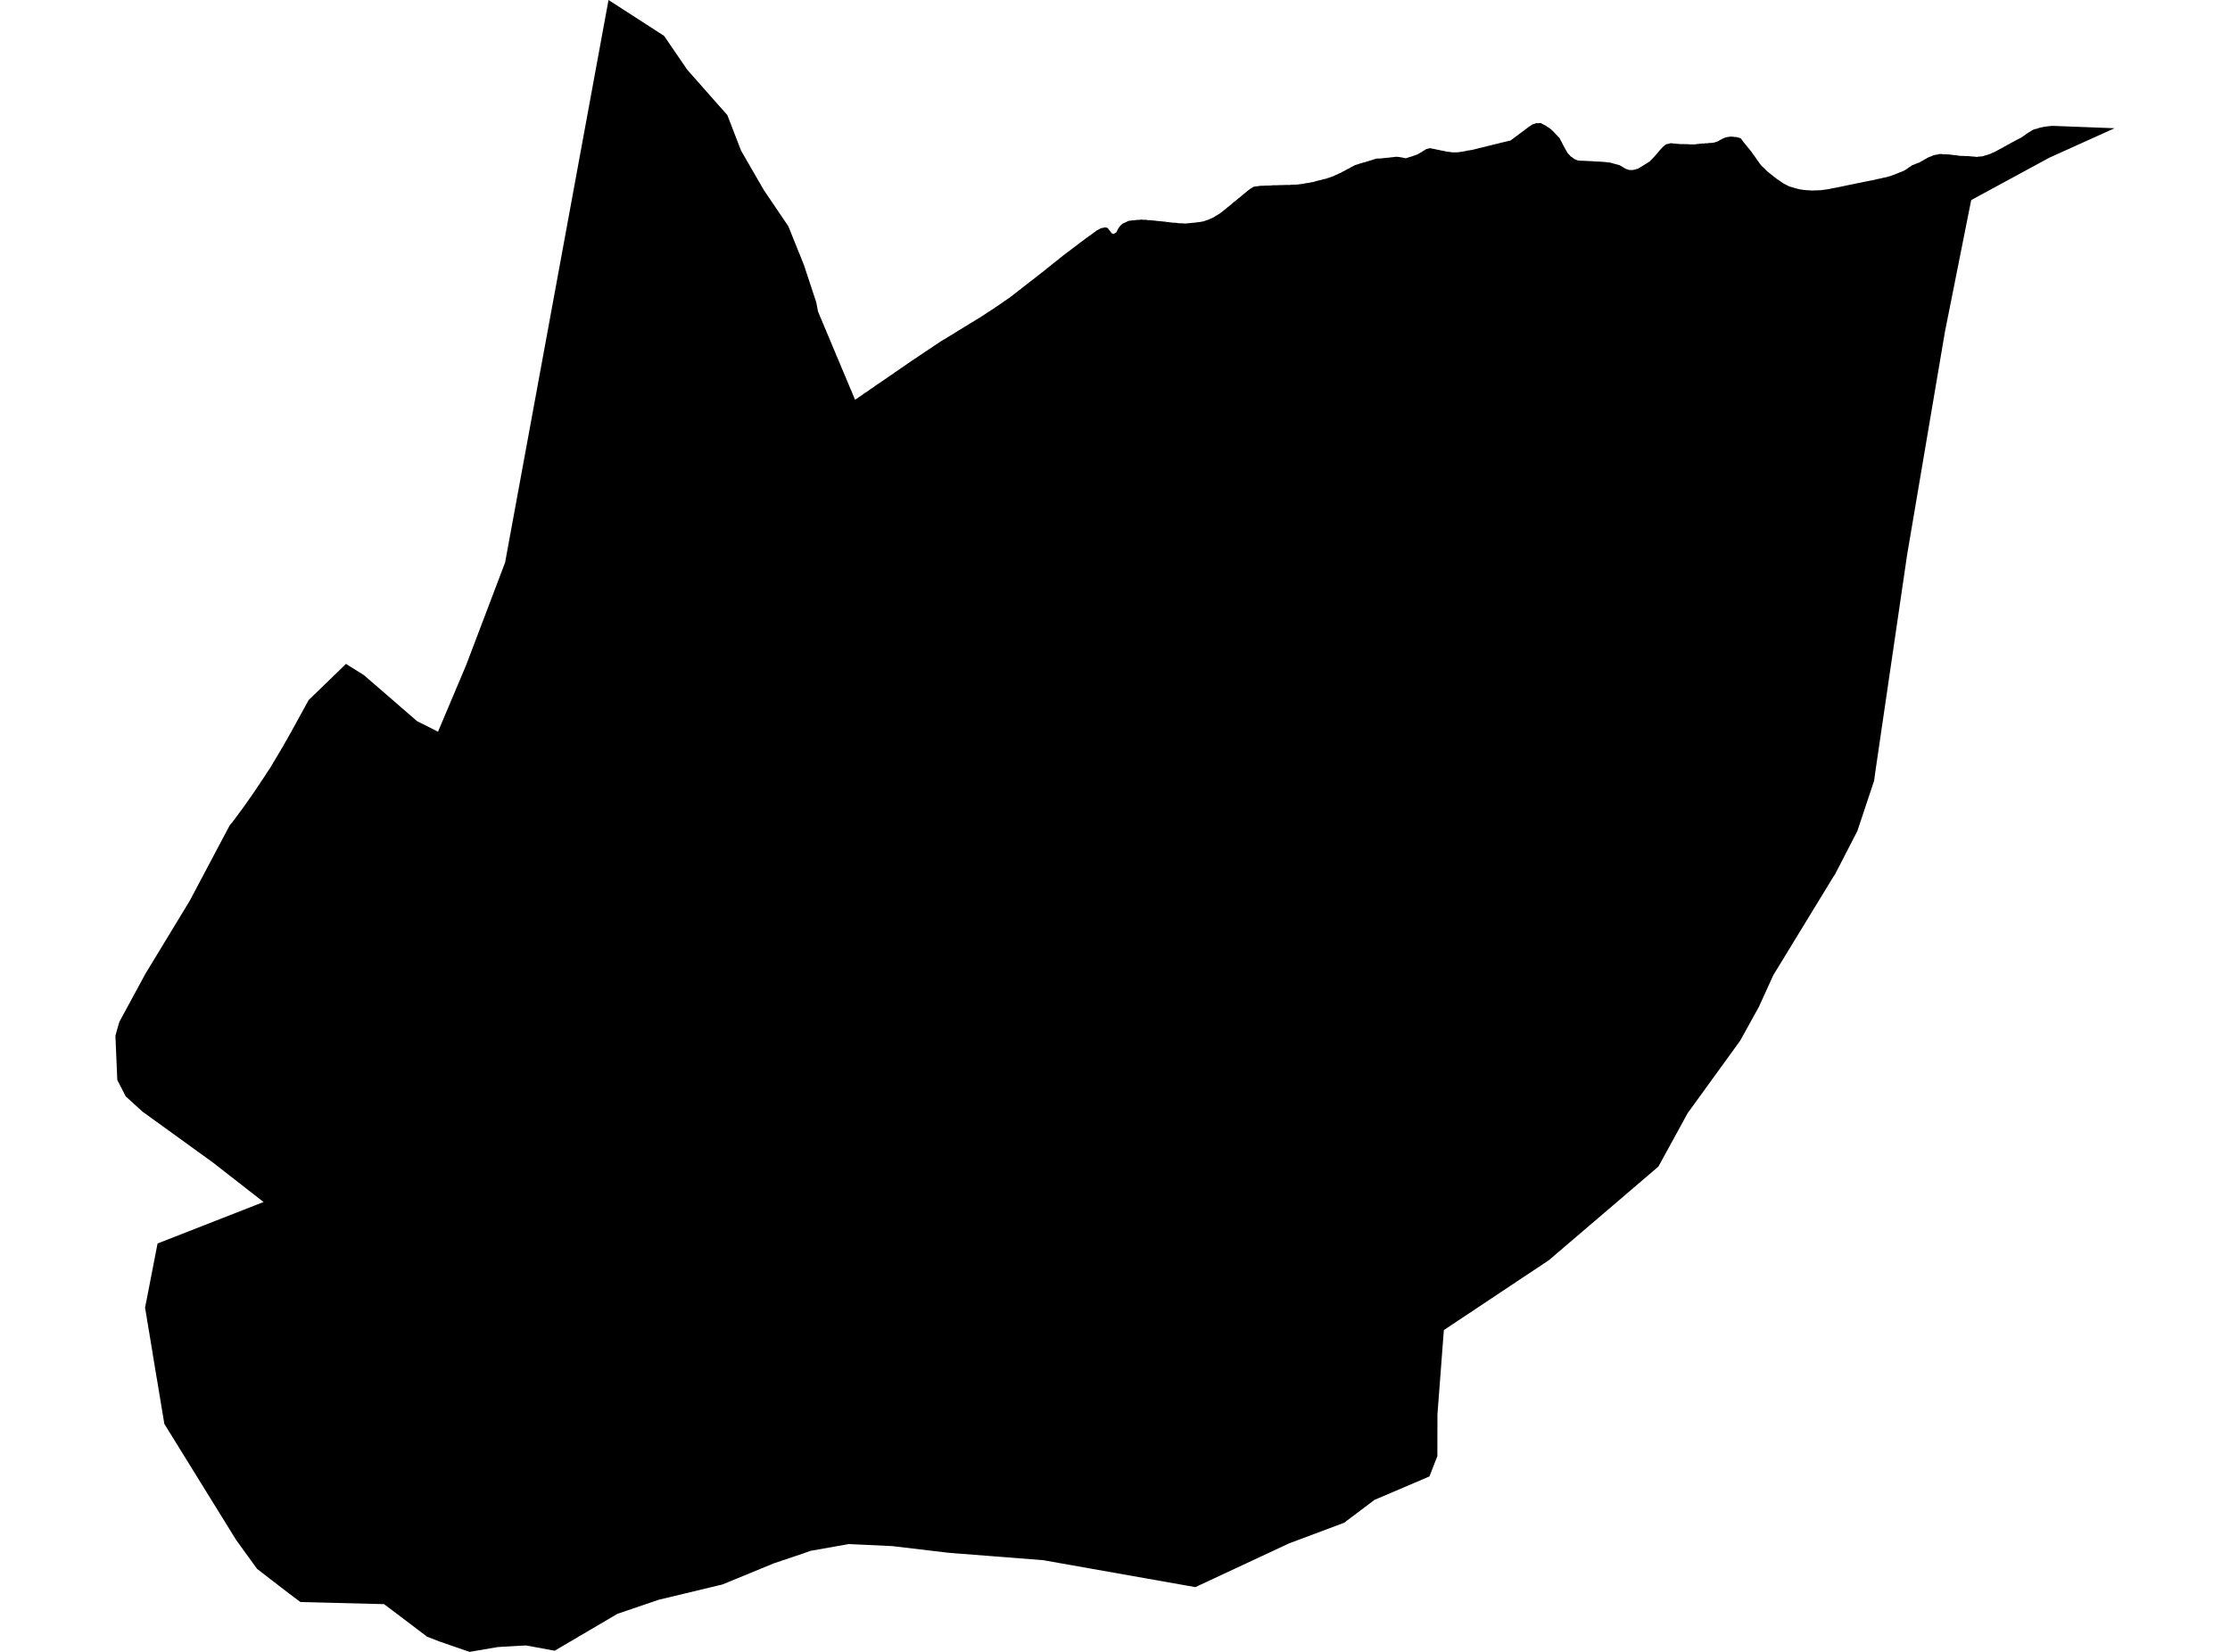 <?xml version='1.0'?>
<svg  baseProfile = 'tiny' width = '540' height = '400' stroke-linecap = 'round' stroke-linejoin = 'round' version='1.1' xmlns='http://www.w3.org/2000/svg'>
<path id='0927601001' title='0927601001'  d='M 497.301 30.487 512.052 31.053 496.279 38.173 477.33 48.451 470.977 80.307 461.812 134.343 457.869 161.271 454.072 187.175 453.835 189.001 449.764 201.232 444.36 211.711 444.031 212.186 429.409 236.137 425.903 243.841 421.376 252.02 408.67 269.545 401.587 282.488 375.08 305.144 349.631 322.085 348.08 342.513 348.061 352.59 346.144 357.519 332.836 363.197 330.298 365.113 325.461 368.746 312.152 373.73 289.479 384.318 287.69 384.008 252.621 377.801 229.746 376.012 216.054 374.387 205.521 373.894 205.028 373.986 196.265 375.537 194.275 376.249 187.466 378.531 174.943 383.679 159.498 387.385 149.531 390.781 142.941 394.651 134.306 399.726 132.444 399.379 127.423 398.448 125.561 398.54 120.541 398.832 113.731 400 112.892 399.726 106.283 397.444 103.435 396.331 93.011 388.444 72.747 387.933 69.973 385.852 65.317 382.274 62.232 379.882 57.175 372.89 39.796 344.795 38.226 335.32 38.153 334.919 38.153 334.827 38.135 334.754 38.116 334.645 38.098 334.517 38.062 334.353 37.824 332.965 37.423 330.537 37.368 330.154 37.295 329.752 36.985 327.89 36.966 327.726 36.948 327.635 36.766 326.484 36.729 326.338 36.674 325.937 36.565 325.334 36.528 325.133 36.528 325.06 36.473 324.787 36.473 324.695 36.455 324.622 36.4 324.349 36.4 324.257 36.254 323.472 36.218 323.144 36.2 323.034 36.145 322.833 36.145 322.76 36.108 322.523 36.072 322.322 36.035 322.121 35.981 321.793 35.944 321.647 35.944 321.555 35.853 321.008 35.798 320.643 35.707 320.168 35.615 319.62 35.597 319.492 35.524 318.981 35.123 316.645 35.561 314.454 38.153 301.109 63.82 291.068 51.553 281.502 34.484 269.162 30.449 265.492 28.404 261.512 27.948 250.796 28.404 249.153 28.897 247.456 35.177 235.863 45.966 218.082 55.66 199.79 55.751 199.699 55.879 199.534 56.025 199.388 56.135 199.261 56.226 199.151 56.409 198.914 56.518 198.749 56.628 198.585 56.774 198.421 57.084 198.001 57.212 197.837 57.303 197.709 57.504 197.435 57.559 197.362 57.96 196.796 58.143 196.559 58.38 196.248 58.526 196.048 58.855 195.61 58.964 195.445 59.257 195.062 59.348 194.934 60.169 193.747 60.498 193.273 60.699 192.999 60.954 192.634 61.046 192.47 61.246 192.196 61.411 191.958 61.666 191.612 61.794 191.411 61.922 191.21 62.159 190.881 62.305 190.644 62.524 190.297 62.889 189.786 63.108 189.421 63.291 189.147 63.401 189.019 63.62 188.672 63.912 188.234 64.094 187.96 64.332 187.595 64.459 187.394 64.952 186.646 65.062 186.482 65.208 186.281 65.281 186.171 65.354 186.044 65.427 185.934 65.555 185.733 65.683 185.496 65.81 185.295 65.902 185.131 66.029 184.93 66.212 184.583 66.395 184.309 66.449 184.218 66.796 183.634 66.979 183.305 67.143 183.068 67.344 182.721 67.508 182.429 67.636 182.228 68.257 181.169 68.658 180.53 68.987 179.891 69.425 179.143 69.608 178.814 69.644 178.741 70.009 178.102 70.046 178.029 70.301 177.591 70.466 177.317 70.739 176.806 70.885 176.514 70.977 176.368 71.086 176.167 72.036 174.451 72.163 174.214 72.309 173.94 72.419 173.739 72.547 173.502 72.766 173.1 72.839 172.991 72.985 172.717 73.167 172.388 73.222 172.279 73.715 171.402 73.843 171.165 74.044 170.764 74.244 170.398 74.372 170.216 74.518 169.924 74.719 169.54 80.963 163.498 83.774 160.759 88.119 163.48 101.007 174.634 105.37 176.824 106.064 177.19 112.91 160.979 122.312 136.206 146.756 3.25 147.358 0 160.813 8.69 166.417 16.886 176.129 27.876 179.452 36.475 184.965 46.023 190.898 54.785 194.677 64.169 197.671 73.242 198.073 75.396 198.091 75.432 198.127 75.505 198.164 75.633 198.273 75.871 198.346 76.017 198.365 76.108 198.474 76.345 198.529 76.491 198.584 76.656 198.639 76.783 198.73 76.984 198.785 77.094 198.803 77.185 199.022 77.66 199.077 77.806 199.205 78.134 199.314 78.372 199.369 78.481 199.46 78.718 199.533 78.883 199.57 78.974 199.661 79.211 199.734 79.357 199.789 79.522 199.88 79.686 199.898 79.759 200.026 80.033 200.209 80.526 200.282 80.672 200.446 81.073 200.482 81.146 200.628 81.475 200.701 81.676 200.884 82.114 200.939 82.224 201.067 82.552 201.158 82.753 201.231 82.936 201.286 83.063 201.359 83.228 201.468 83.501 201.523 83.629 201.596 83.812 201.779 84.25 201.906 84.579 202.016 84.779 202.107 85.017 202.235 85.327 202.308 85.491 202.344 85.564 202.472 85.929 202.91 86.915 203.02 87.207 203.056 87.28 203.129 87.445 203.221 87.645 203.422 88.157 203.458 88.23 203.677 88.759 203.768 88.996 203.878 89.234 203.914 89.307 203.987 89.508 204.024 89.581 204.152 89.873 204.188 89.982 204.298 90.22 204.371 90.42 204.462 90.621 204.59 90.931 204.827 91.461 204.864 91.57 204.955 91.808 205.411 92.885 205.576 93.286 205.704 93.597 205.795 93.798 205.813 93.889 205.959 94.199 205.996 94.291 206.087 94.473 206.16 94.637 206.415 95.276 206.507 95.477 206.671 95.879 206.781 96.153 207 96.664 207.054 96.792 207.858 96.28 207.931 96.189 208.478 95.842 208.88 95.568 209.19 95.313 209.318 95.24 210.103 94.729 210.633 94.345 210.87 94.181 210.961 94.126 211.144 94.017 211.582 93.706 212.02 93.378 212.257 93.213 212.714 92.903 213.444 92.428 213.718 92.228 214.302 91.826 214.539 91.68 214.612 91.643 214.777 91.516 214.904 91.406 215.123 91.278 215.196 91.205 215.269 91.169 215.397 91.078 215.908 90.731 215.981 90.694 216.383 90.402 216.493 90.329 216.657 90.201 216.803 90.092 216.913 90.055 217.004 89.964 217.132 89.891 217.296 89.781 217.46 89.654 217.57 89.581 217.99 89.307 218.081 89.215 218.428 88.978 218.574 88.905 218.72 88.777 219.03 88.595 219.286 88.394 219.487 88.266 220.052 87.865 220.18 87.792 220.326 87.682 220.564 87.518 220.856 87.317 220.929 87.28 221.02 87.207 221.221 87.08 221.33 87.007 221.568 86.842 222.061 86.532 222.17 86.441 222.243 86.404 222.48 86.24 222.627 86.13 223.01 85.893 223.101 85.82 223.174 85.765 223.485 85.583 223.868 85.29 224.233 85.053 224.562 84.871 224.689 84.743 224.945 84.579 225.164 84.432 225.255 84.378 225.328 84.341 226.113 83.794 226.588 83.483 226.789 83.355 226.898 83.282 227.592 82.808 228.432 82.278 228.56 82.205 228.669 82.169 228.943 82.004 229.418 81.694 230.148 81.256 230.239 81.183 230.349 81.146 231.134 80.654 231.298 80.544 231.809 80.234 232.32 79.905 232.448 79.832 232.868 79.595 233.032 79.467 233.251 79.357 233.452 79.23 233.543 79.157 233.726 79.047 233.854 78.992 233.945 78.919 234.036 78.883 234.292 78.718 234.383 78.645 234.621 78.518 234.767 78.408 234.894 78.317 235.077 78.244 235.296 78.08 235.46 78.006 235.643 77.897 235.917 77.733 236.264 77.495 236.464 77.368 236.738 77.221 236.866 77.13 237.067 77.021 237.815 76.546 237.907 76.455 238.162 76.345 238.253 76.272 238.472 76.108 238.746 75.944 239.13 75.67 239.513 75.432 239.696 75.323 240.042 75.086 240.17 74.994 240.316 74.921 240.718 74.647 240.791 74.593 241.047 74.41 241.174 74.319 241.32 74.246 241.485 74.118 241.667 74.008 241.777 73.935 242.051 73.735 242.306 73.57 242.397 73.497 242.489 73.461 242.909 73.132 243.31 72.858 243.456 72.785 243.712 72.585 243.913 72.457 244.095 72.311 244.26 72.219 244.479 72.073 244.771 71.836 245.355 71.398 245.428 71.307 245.775 71.069 246.049 70.832 246.14 70.795 246.523 70.485 246.688 70.357 247.199 69.974 247.692 69.572 247.838 69.445 248.257 69.134 248.823 68.696 248.969 68.587 249.097 68.459 249.426 68.221 249.535 68.148 250.083 67.71 250.266 67.582 250.375 67.509 250.813 67.144 250.923 67.071 251.069 66.962 251.16 66.871 251.872 66.323 251.945 66.286 252.109 66.122 252.219 66.049 252.402 65.921 252.712 65.684 252.949 65.483 253.205 65.282 253.333 65.173 253.46 65.045 254.318 64.369 254.61 64.132 254.921 63.895 255.14 63.694 255.249 63.621 255.395 63.548 255.56 63.384 256.308 62.8 256.509 62.635 256.582 62.544 257.148 62.124 257.331 61.96 257.604 61.759 257.823 61.595 258.116 61.357 258.262 61.248 258.627 60.974 258.718 60.919 258.882 60.81 259.01 60.682 259.138 60.609 259.43 60.372 259.521 60.298 259.649 60.207 259.759 60.134 259.905 60.025 260.069 59.897 260.781 59.349 261 59.185 261.091 59.112 261.219 59.021 261.566 58.747 261.657 58.674 262.241 58.272 263.008 57.67 263.118 57.597 263.83 57.085 264.03 56.958 264.268 56.775 264.505 56.611 264.651 56.483 265.144 56.136 265.308 56.008 265.619 55.771 266.057 55.57 266.166 55.497 266.604 55.26 266.805 55.223 267.627 55.059 268.193 55.187 268.266 55.26 268.503 55.589 268.759 55.899 268.941 56.136 269.069 56.3 269.142 56.374 269.288 56.538 269.507 56.574 269.708 56.666 269.909 56.501 270.329 56.264 270.383 56.136 270.475 55.954 270.712 55.461 270.895 55.187 271.041 54.986 271.333 54.603 271.661 54.311 271.807 54.165 272.793 53.726 272.903 53.653 273.323 53.489 273.432 53.453 273.542 53.453 273.651 53.453 273.761 53.416 274.728 53.325 275.422 53.252 275.531 53.252 275.623 53.252 276.024 53.215 276.243 53.179 276.316 53.179 276.481 53.179 276.718 53.215 276.937 53.215 277.138 53.215 277.229 53.215 277.467 53.215 277.631 53.252 277.941 53.307 278.343 53.307 279.128 53.38 279.438 53.416 279.602 53.416 279.986 53.471 280.187 53.507 280.278 53.507 280.68 53.544 281.136 53.58 281.483 53.617 282.323 53.708 282.469 53.745 282.56 53.745 282.706 53.781 282.943 53.781 283.235 53.836 283.363 53.836 283.491 53.872 283.6 53.872 283.82 53.909 284.075 53.909 284.185 53.946 284.532 53.946 285.061 53.982 285.225 54.037 285.901 54.073 286.394 54.073 286.576 54.11 286.941 54.11 287.069 54.146 287.525 54.073 288.073 54.037 288.183 54 288.274 54 289.114 53.927 289.26 53.927 289.57 53.872 289.99 53.836 290.081 53.799 290.373 53.763 290.519 53.763 290.738 53.726 290.958 53.69 291.104 53.653 291.45 53.599 291.542 53.562 291.633 53.526 291.962 53.416 292.29 53.288 292.601 53.215 292.82 53.087 292.984 53.014 293.075 52.978 293.623 52.741 293.751 52.704 294.116 52.467 294.59 52.175 294.992 51.937 295.302 51.755 295.394 51.664 295.631 51.518 295.74 51.426 295.941 51.28 296.033 51.189 296.434 50.879 296.525 50.806 297.292 50.167 297.657 49.893 297.876 49.692 297.949 49.655 298.369 49.29 298.534 49.126 298.789 48.925 298.935 48.816 299.136 48.651 299.246 48.578 299.337 48.505 299.848 48.067 300.085 47.903 300.268 47.739 300.469 47.574 300.597 47.465 300.962 47.154 301.126 47.027 301.254 46.917 301.546 46.68 302.075 46.242 302.185 46.15 302.55 45.877 302.824 45.676 302.915 45.603 303.134 45.493 303.627 45.201 303.883 45.165 304.284 45.128 304.905 45.037 305.27 44.982 305.599 44.982 305.854 44.982 306.493 44.945 306.603 44.945 306.84 44.945 307.954 44.909 308.136 44.854 308.227 44.854 308.666 44.854 309.231 44.854 310.126 44.818 310.235 44.818 310.345 44.818 310.509 44.818 311.313 44.781 311.55 44.781 311.897 44.781 312.043 44.781 312.171 44.799 312.59 44.745 312.828 44.745 313.211 44.708 313.741 44.708 314.069 44.672 314.307 44.672 314.434 44.672 314.726 44.599 314.836 44.599 315.694 44.489 316.059 44.398 316.26 44.361 316.753 44.288 316.826 44.288 317.1 44.252 317.392 44.16 317.866 44.087 318.104 44.051 318.341 43.978 318.469 43.923 318.889 43.814 319.528 43.649 319.71 43.613 319.911 43.576 320.057 43.54 320.294 43.448 320.404 43.412 320.586 43.375 320.824 43.339 321.244 43.229 321.371 43.175 321.463 43.138 321.846 43.029 322.394 42.828 322.485 42.791 322.631 42.755 323.106 42.554 323.325 42.426 323.453 42.39 323.726 42.28 323.872 42.189 324.037 42.116 324.457 41.915 324.603 41.879 324.84 41.751 324.913 41.678 325.15 41.568 325.643 41.331 325.753 41.24 326.063 41.094 326.191 41.002 326.337 40.929 326.41 40.893 326.538 40.856 327.286 40.418 327.396 40.382 327.615 40.254 327.688 40.217 327.816 40.144 327.943 40.089 328.035 40.016 328.126 39.98 328.948 39.743 329.039 39.706 329.13 39.67 329.331 39.578 329.422 39.578 329.55 39.542 329.769 39.469 329.86 39.432 329.952 39.432 330.043 39.377 330.244 39.341 330.755 39.195 330.883 39.158 331.138 39.067 331.321 39.031 331.449 38.994 331.613 38.921 331.832 38.866 331.96 38.83 332.069 38.793 332.179 38.757 332.343 38.72 332.416 38.684 332.672 38.592 332.836 38.556 333.073 38.483 333.256 38.392 333.347 38.392 333.493 38.392 333.658 38.392 333.749 38.392 333.895 38.41 333.986 38.41 334.077 38.355 334.278 38.355 334.388 38.355 334.516 38.355 334.607 38.355 334.68 38.319 334.844 38.319 335.081 38.282 335.392 38.246 335.611 38.246 335.757 38.209 335.939 38.209 336.031 38.209 336.122 38.173 336.195 38.173 336.305 38.173 336.615 38.136 336.852 38.081 336.98 38.081 337.09 38.1 337.236 38.045 337.382 38.045 337.473 38.045 337.582 38.008 337.692 38.008 337.984 37.972 338.094 37.972 338.258 37.972 338.404 37.972 338.641 38.008 338.751 38.008 339.481 38.136 339.645 38.173 339.773 38.173 339.828 38.209 340.12 38.264 340.303 38.3 340.503 38.3 340.795 38.227 340.869 38.173 341.124 38.1 341.252 38.063 341.343 38.027 341.526 37.99 341.599 37.935 341.69 37.935 341.8 37.899 342.037 37.826 342.201 37.753 342.475 37.661 342.731 37.588 342.858 37.515 343.023 37.461 343.132 37.424 343.223 37.388 343.424 37.315 343.516 37.223 343.862 37.041 343.917 36.986 344.027 36.949 344.118 36.876 344.228 36.84 344.392 36.712 344.501 36.639 344.629 36.566 344.739 36.511 344.83 36.438 344.921 36.402 345.013 36.329 345.086 36.274 345.159 36.238 345.268 36.164 345.396 36.091 346.254 35.891 346.345 35.891 346.455 35.927 346.564 35.927 346.692 35.964 346.893 36 347.075 36.055 347.185 36.055 347.714 36.164 347.842 36.201 348.08 36.256 348.153 36.256 348.244 36.292 348.554 36.329 348.627 36.365 348.718 36.365 348.828 36.402 349.029 36.457 349.321 36.493 349.485 36.53 349.649 36.566 349.832 36.603 349.923 36.603 350.033 36.657 350.142 36.694 350.234 36.694 350.343 36.73 350.434 36.73 350.708 36.767 350.909 36.767 351.037 36.803 351.238 36.803 351.347 36.858 351.475 36.858 351.566 36.858 351.712 36.895 351.858 36.895 351.986 36.895 352.169 36.895 352.497 36.895 352.607 36.895 352.716 36.895 352.844 36.895 353.063 36.858 353.173 36.858 353.246 36.858 353.319 36.822 353.501 36.822 353.684 36.785 353.867 36.73 353.994 36.73 354.086 36.73 354.268 36.694 354.505 36.657 354.652 36.621 354.743 36.584 354.834 36.584 355.035 36.548 355.382 36.457 355.601 36.42 355.765 36.42 355.984 36.384 356.094 36.347 356.222 36.347 356.422 36.311 356.714 36.219 356.806 36.238 357.207 36.11 357.682 36 358.157 35.872 358.303 35.836 358.485 35.799 359.215 35.635 359.435 35.562 359.69 35.526 360.128 35.398 360.22 35.361 360.585 35.288 361.808 34.978 361.917 34.978 362.027 34.923 362.1 34.923 362.191 34.887 362.319 34.85 362.428 34.85 362.52 34.814 362.593 34.814 362.684 34.777 362.867 34.741 362.976 34.686 364.126 34.412 364.893 34.229 364.984 34.229 365.076 34.175 365.222 34.138 365.368 34.102 365.477 34.102 365.788 34.029 365.934 33.901 366.025 33.828 366.226 33.7 366.317 33.627 366.426 33.554 366.572 33.426 366.646 33.39 366.737 33.317 366.81 33.28 366.938 33.152 367.047 33.079 367.157 32.988 367.23 32.951 367.303 32.878 367.394 32.842 368.106 32.276 368.179 32.24 368.398 32.075 368.471 32.002 368.818 31.765 369.037 31.619 369.037 31.601 369.128 31.528 369.658 31.126 370.297 30.651 370.607 30.45 371.027 30.177 371.1 30.14 371.976 29.83 372.287 29.83 372.433 29.83 372.524 29.83 372.743 29.793 372.834 29.793 373.017 29.793 373.09 29.793 373.181 29.83 373.309 29.903 373.893 30.231 373.984 30.268 374.076 30.304 374.349 30.469 374.422 30.505 374.495 30.542 374.587 30.633 374.696 30.706 374.824 30.779 374.97 30.87 375.025 30.907 375.153 30.98 375.207 31.071 375.317 31.108 375.445 31.217 375.554 31.272 375.627 31.345 375.737 31.473 375.828 31.546 375.865 31.582 375.956 31.655 376.029 31.747 376.157 31.856 376.23 31.947 376.303 32.02 376.485 32.221 376.723 32.459 377.672 33.463 377.708 33.536 377.763 33.663 377.836 33.81 377.873 33.901 377.946 34.01 377.982 34.102 378.037 34.175 378.347 34.777 378.475 35.051 378.512 35.124 378.621 35.325 378.767 35.562 378.822 35.69 378.877 35.763 378.913 35.836 378.968 35.927 379.005 36 379.078 36.128 379.114 36.201 379.169 36.274 379.224 36.402 379.37 36.639 379.534 36.968 380.356 37.881 380.52 37.99 380.739 38.118 380.885 38.227 380.958 38.282 381.049 38.355 381.268 38.519 381.469 38.592 381.816 38.757 382.108 38.866 382.364 38.866 382.692 38.921 382.784 38.921 382.875 38.921 383.24 38.921 383.806 38.958 384.098 38.958 384.372 38.994 384.755 38.994 384.883 38.994 385.139 39.031 385.266 39.031 385.412 39.031 385.814 39.049 385.942 39.085 386.654 39.122 386.982 39.122 387.183 39.122 387.402 39.158 387.475 39.158 387.621 39.158 387.767 39.158 388.826 39.25 389.063 39.286 389.155 39.286 389.246 39.286 389.356 39.323 389.502 39.323 389.611 39.323 389.775 39.359 390.031 39.414 390.177 39.451 390.25 39.451 390.323 39.487 390.396 39.524 390.487 39.524 390.579 39.56 390.706 39.615 391.053 39.688 392.039 39.962 392.185 40.016 392.331 40.089 392.623 40.254 392.988 40.455 393.153 40.564 393.281 40.655 393.354 40.692 393.7 40.893 393.919 40.966 394.558 41.167 395.307 41.167 395.928 41.057 396.092 41.02 396.165 40.966 396.293 40.929 396.603 40.856 396.731 40.82 396.804 40.728 396.932 40.655 397.279 40.455 397.37 40.418 397.479 40.345 397.644 40.217 397.863 40.108 398.045 39.98 398.118 39.943 398.264 39.87 398.41 39.743 398.483 39.706 398.575 39.67 398.757 39.542 399.086 39.359 399.177 39.268 399.451 39.122 399.56 38.994 399.634 38.921 399.78 38.757 399.871 38.684 400.254 38.282 400.382 38.154 400.473 38.081 400.528 38.008 400.674 37.844 400.747 37.771 400.948 37.534 401.057 37.406 401.204 37.242 401.295 37.096 401.404 37.004 401.751 36.566 402.445 35.818 402.554 35.708 402.646 35.58 402.719 35.544 403.12 35.179 403.394 34.996 403.485 34.941 403.632 34.905 403.814 34.868 403.942 34.832 404.617 34.668 404.745 34.668 404.873 34.722 405.019 34.722 405.165 34.722 405.256 34.759 405.421 34.759 405.512 34.759 405.585 34.759 405.694 34.759 405.786 34.795 406.899 34.887 407.118 34.887 407.319 34.887 407.41 34.887 408.907 34.923 409.035 34.96 409.163 34.96 409.327 34.96 409.492 34.96 409.619 34.96 409.82 34.96 410.058 34.96 410.167 34.96 410.24 34.96 410.331 34.96 410.404 34.96 410.496 34.96 410.605 34.923 410.733 34.923 410.806 34.923 410.879 34.887 411.208 34.85 411.335 34.85 411.481 34.814 411.646 34.814 411.828 34.777 411.974 34.777 412.047 34.777 412.193 34.741 412.321 34.741 412.467 34.741 412.595 34.741 412.686 34.741 412.814 34.741 412.887 34.686 413.088 34.686 413.234 34.704 413.325 34.704 413.453 34.704 413.581 34.649 414.822 34.576 414.914 34.54 415.06 34.503 415.169 34.503 415.315 34.467 415.37 34.43 415.461 34.375 415.662 34.339 415.735 34.302 415.881 34.266 415.972 34.229 416.045 34.193 416.155 34.138 416.301 34.029 416.52 33.901 416.593 33.864 416.739 33.791 416.903 33.718 417.049 33.627 417.177 33.554 417.287 33.517 417.396 33.481 417.615 33.353 417.78 33.317 417.907 33.244 418.053 33.244 418.163 33.189 418.291 33.189 418.382 33.189 418.455 33.152 419.094 33.079 419.295 33.079 419.368 33.079 419.496 33.116 419.788 33.116 419.934 33.116 419.989 33.171 420.445 33.171 420.701 33.244 421.522 33.481 421.887 33.956 422.161 34.357 423.275 35.708 423.366 35.836 423.603 36.11 423.859 36.438 423.968 36.584 424.114 36.749 424.242 36.949 424.297 37.023 424.333 37.114 424.534 37.351 424.881 37.826 425.392 38.574 425.885 39.25 425.976 39.414 426.122 39.578 426.433 40.016 427.346 40.893 427.455 40.966 427.492 41.057 428.167 41.696 428.404 41.842 428.605 42.006 429.39 42.645 429.482 42.718 430.011 43.12 430.248 43.321 430.504 43.485 431.508 44.16 431.818 44.398 432.348 44.672 433.206 45.11 433.37 45.165 433.607 45.238 433.753 45.274 434.027 45.365 434.411 45.475 434.684 45.566 435.78 45.84 435.944 45.877 436.054 45.877 436.912 46.004 436.985 46.004 437.277 46.041 437.843 46.077 437.934 46.077 438.171 46.077 438.628 46.132 438.792 46.132 438.901 46.132 439.668 46.096 440.088 46.096 440.782 46.059 440.91 46.059 442.407 45.858 442.79 45.785 442.881 45.785 443.575 45.621 443.776 45.584 444.926 45.384 445.218 45.311 445.893 45.183 446.386 45.073 446.715 45 447.682 44.799 447.847 44.763 448.869 44.562 449.07 44.526 449.764 44.361 450.056 44.325 450.603 44.215 451.151 44.087 452.538 43.814 452.922 43.741 452.995 43.704 453.36 43.668 453.889 43.54 454.218 43.467 454.364 43.43 454.893 43.302 455.551 43.193 455.751 43.102 456.372 42.992 456.482 42.956 456.591 42.956 457.157 42.791 457.267 42.755 457.687 42.645 457.887 42.59 458.052 42.517 458.179 42.481 458.727 42.28 459.092 42.116 459.311 42.043 460.06 41.732 460.334 41.641 460.498 41.568 460.626 41.532 460.772 41.459 460.954 41.367 461.119 41.294 461.429 41.094 461.593 41.02 461.794 40.856 461.922 40.783 462.433 40.418 462.524 40.382 462.762 40.217 463.072 39.98 463.163 39.943 463.255 39.943 464.405 39.469 464.532 39.432 464.697 39.396 465.591 38.885 465.664 38.848 465.737 38.793 465.883 38.72 465.993 38.647 466.121 38.556 466.23 38.519 466.413 38.41 466.522 38.373 466.595 38.319 466.668 38.246 466.778 38.209 466.887 38.136 467.818 37.771 467.946 37.698 468.074 37.661 468.184 37.607 468.311 37.57 468.439 37.534 468.53 37.534 468.658 37.497 468.731 37.497 468.859 37.461 468.95 37.461 469.06 37.424 469.151 37.424 469.315 37.388 469.425 37.333 469.534 37.333 469.644 37.296 469.717 37.296 470.228 37.296 470.466 37.351 470.648 37.351 470.739 37.351 470.922 37.351 471.05 37.351 471.159 37.351 471.324 37.388 471.488 37.388 471.871 37.388 472.072 37.424 472.528 37.461 472.766 37.515 472.875 37.515 473.131 37.552 473.24 37.552 473.386 37.588 473.514 37.588 473.605 37.588 474.445 37.716 474.829 37.753 475.285 37.753 475.468 37.753 475.595 37.753 475.705 37.789 475.869 37.789 475.979 37.789 476.508 37.789 476.654 37.789 476.745 37.789 476.892 37.844 477.074 37.844 477.22 37.844 477.348 37.881 477.457 37.881 477.677 37.881 477.75 37.917 477.877 37.917 477.95 37.917 478.023 37.917 478.315 37.954 478.425 37.954 478.608 38.008 478.699 38.008 478.79 38.008 478.954 37.954 479.173 37.917 479.32 37.917 479.484 37.917 479.575 37.881 479.776 37.881 480.068 37.844 480.159 37.807 480.269 37.807 480.415 37.734 480.597 37.68 480.725 37.643 480.871 37.607 481.017 37.57 481.145 37.534 481.218 37.497 481.51 37.406 481.62 37.369 481.748 37.333 481.948 37.26 482.113 37.169 482.222 37.132 482.313 37.096 482.423 37.023 482.533 36.968 482.679 36.931 482.733 36.895 482.879 36.858 482.971 36.785 483.062 36.749 484.066 36.219 484.176 36.146 484.322 36.073 484.449 36.018 484.577 35.945 484.632 35.909 484.723 35.872 484.942 35.745 485.034 35.708 485.289 35.544 485.435 35.471 485.563 35.398 485.709 35.325 485.819 35.27 485.928 35.197 486.056 35.124 486.202 35.033 486.531 34.887 486.677 34.795 486.731 34.759 487.005 34.594 487.462 34.357 487.9 34.12 488.009 34.047 488.119 34.01 488.192 33.974 488.393 33.846 488.484 33.81 488.557 33.773 488.721 33.7 488.831 33.609 488.959 33.572 489.032 33.536 489.196 33.463 489.36 33.371 489.433 33.298 489.506 33.262 489.725 33.134 489.871 33.025 489.981 32.933 490.109 32.86 490.218 32.787 490.328 32.696 490.437 32.623 490.51 32.55 490.583 32.513 490.638 32.459 490.729 32.422 490.857 32.313 490.948 32.276 491.076 32.185 491.24 32.075 491.313 32.039 491.441 31.947 491.606 31.874 491.697 31.801 492.281 31.436 492.409 31.4 492.482 31.363 492.591 31.327 492.664 31.327 492.774 31.272 492.92 31.235 492.993 31.199 493.121 31.199 493.23 31.162 493.376 31.126 493.541 31.035 493.632 31.035 493.723 30.998 493.833 30.962 494.088 30.889 494.234 30.852 494.326 30.852 494.545 30.816 494.636 30.761 494.764 30.761 494.873 30.724 495.129 30.688 495.238 30.688 495.403 30.651 495.494 30.615 495.677 30.615 495.969 30.578 496.206 30.542 496.389 30.542 496.407 30.542 496.571 30.542 496.662 30.487 496.845 30.487 496.918 30.487 497.247 30.505 497.301 30.487 Z' />
</svg>